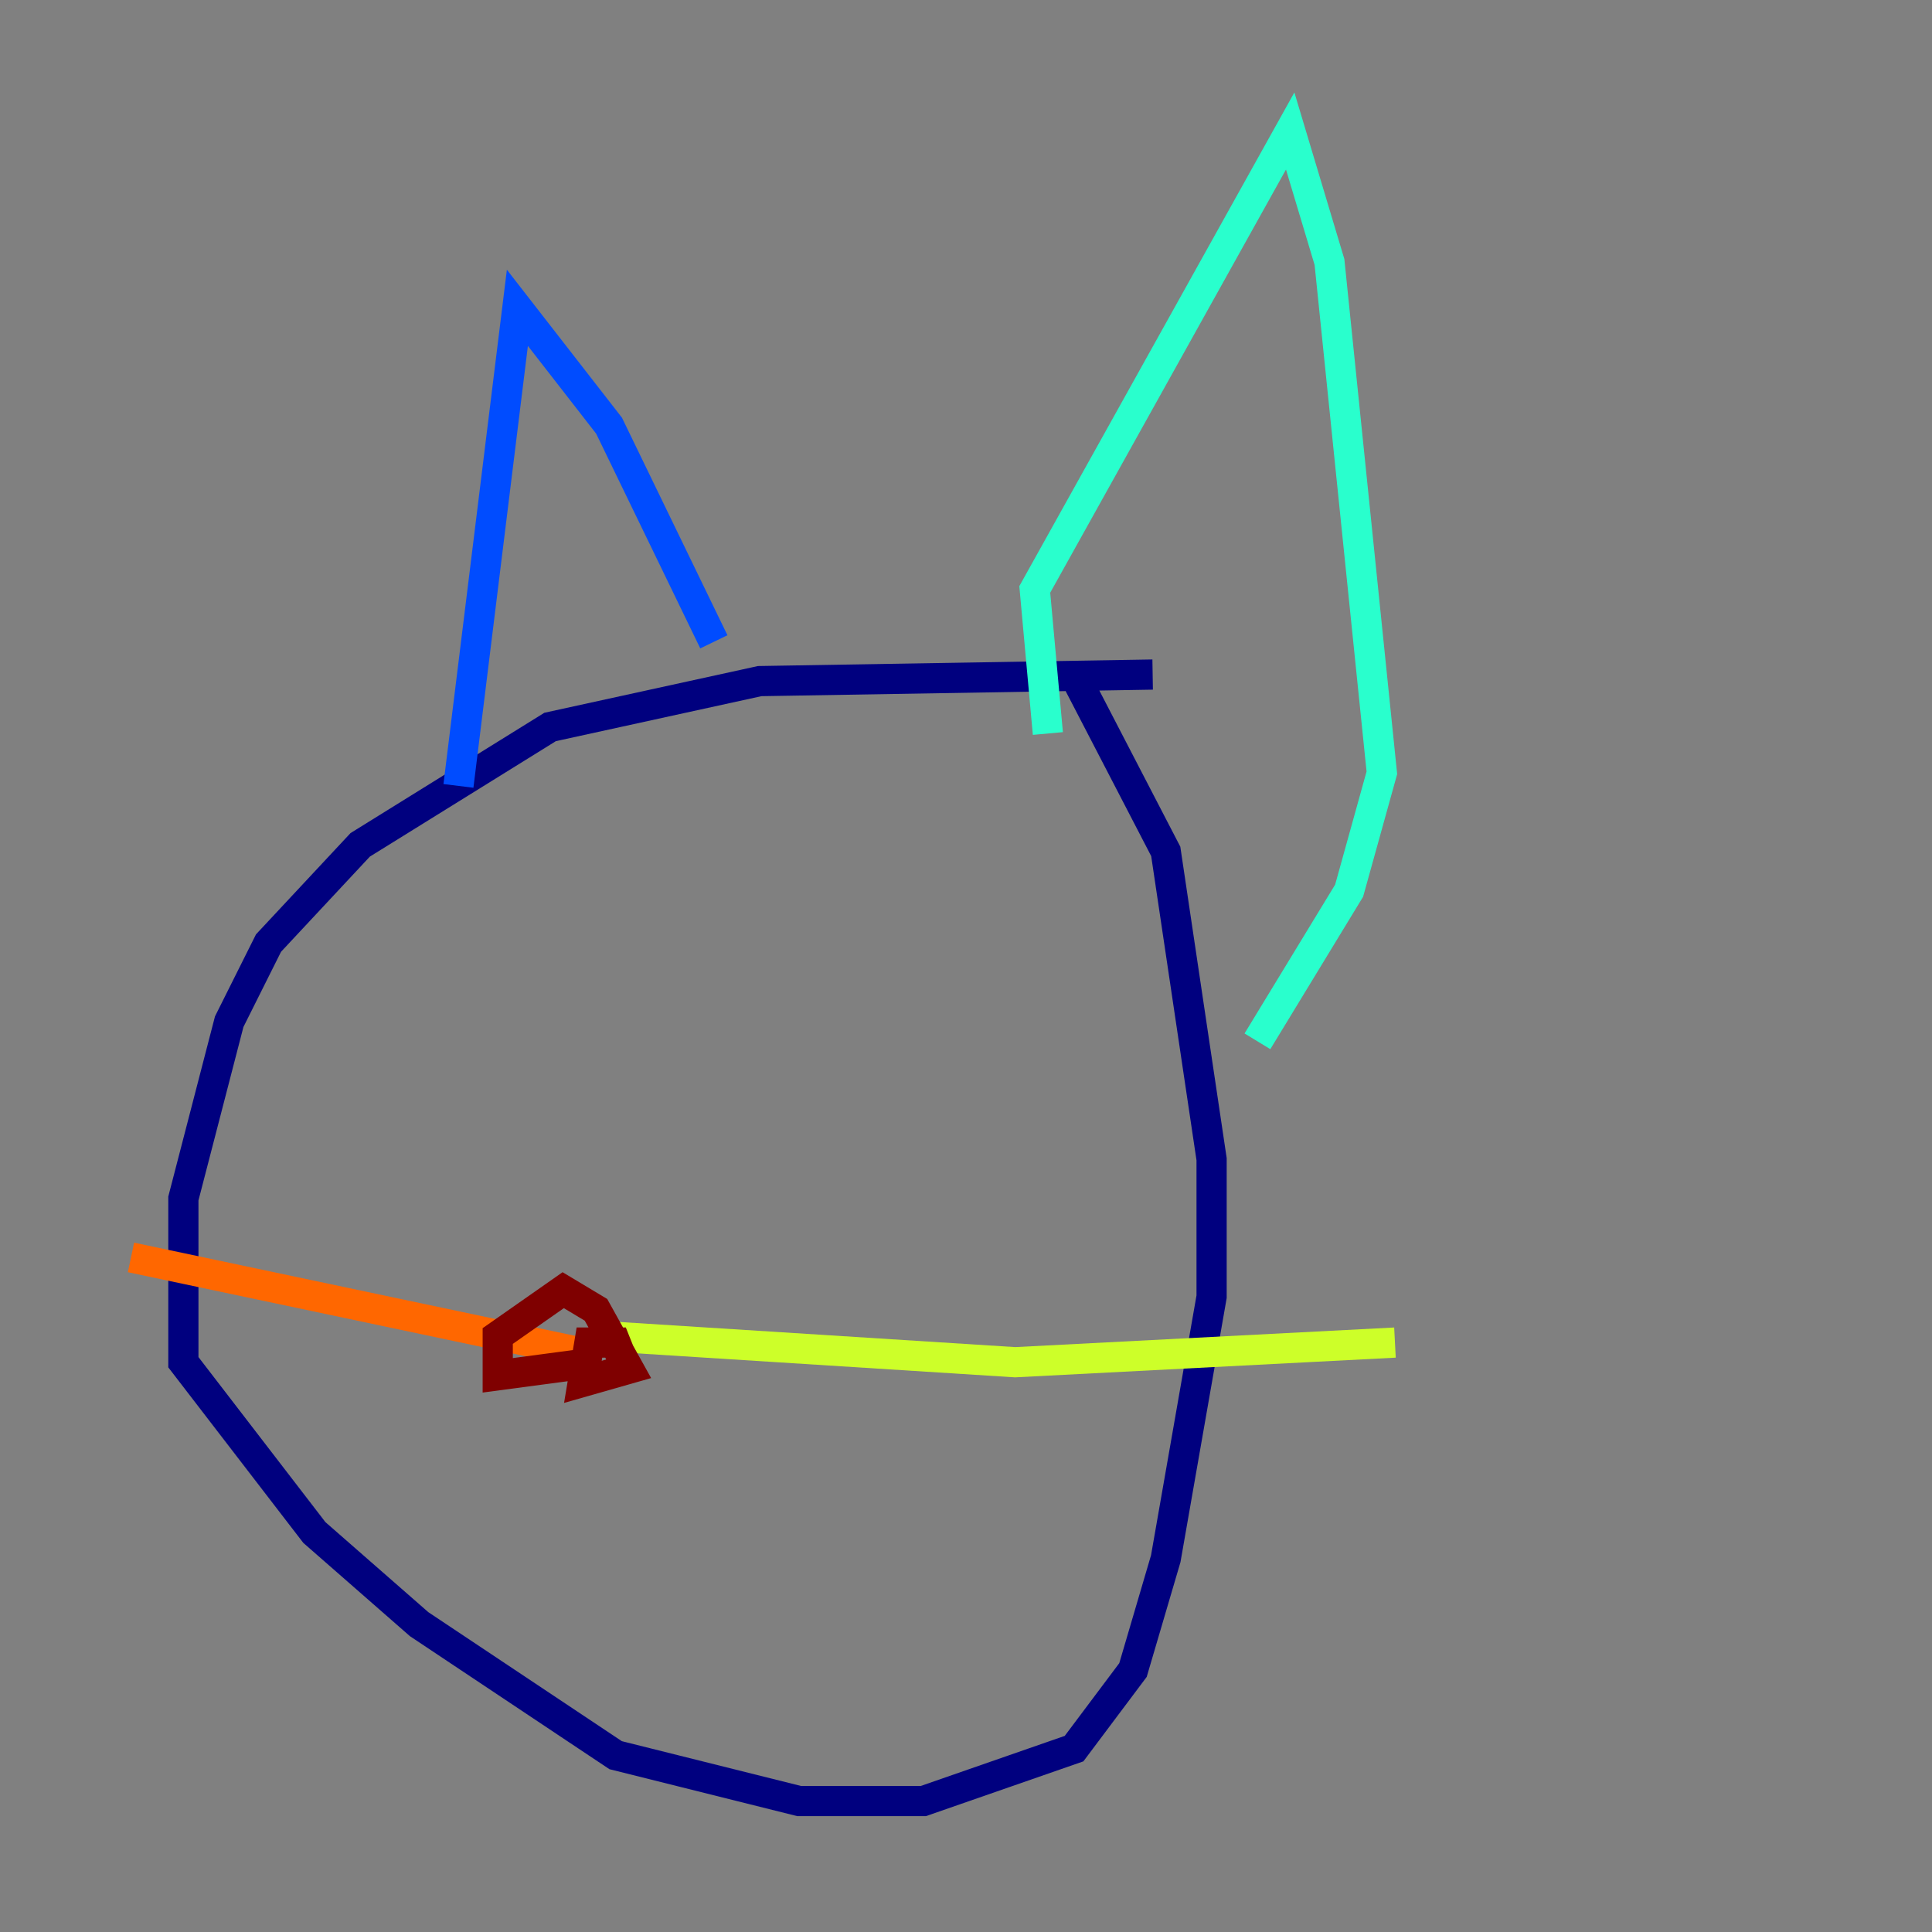 <?xml version="1.0" encoding="utf-8" ?>
<svg baseProfile="tiny" height="128" version="1.2" viewBox="0,0,128,128" width="128" xmlns="http://www.w3.org/2000/svg" xmlns:ev="http://www.w3.org/2001/xml-events" xmlns:xlink="http://www.w3.org/1999/xlink"><rect x="0" y="0" width="128" height="128" fill="#808080" stroke="none"/><defs /><polyline fill="none" points="76.366,44.691 50.332,45.125 36.447,48.163 23.864,55.973 17.79,62.481 15.186,67.688 12.149,79.403 12.149,90.251 20.827,101.532 27.77,107.607 40.786,116.285 52.936,119.322 61.18,119.322 71.159,115.851 75.064,110.644 77.234,103.268 80.271,85.912 80.271,76.8 77.234,56.407 71.159,44.691" stroke="#00007f" stroke-width="2" /><polyline fill="none" points="30.373,52.068 34.278,20.393 40.352,28.203 47.295,42.522" stroke="#004cff" stroke-width="2" /><polyline fill="none" points="69.424,48.597 68.556,39.051 85.478,8.678 88.081,17.356 91.552,51.2 89.383,59.01 83.308,68.99" stroke="#29ffcd" stroke-width="2" /><polyline fill="none" points="39.919,88.515 67.254,90.251 92.42,88.949" stroke="#cdff29" stroke-width="2" /><polyline fill="none" points="39.485,89.817 8.678,83.308" stroke="#ff6700" stroke-width="2" /><polyline fill="none" points="39.485,90.251 32.976,91.119 32.976,88.515 37.315,85.478 39.485,86.78 41.654,90.685 38.617,91.552 39.051,88.949 40.786,88.949 41.654,91.119" stroke="#7f0000" stroke-width="2" /></svg>
